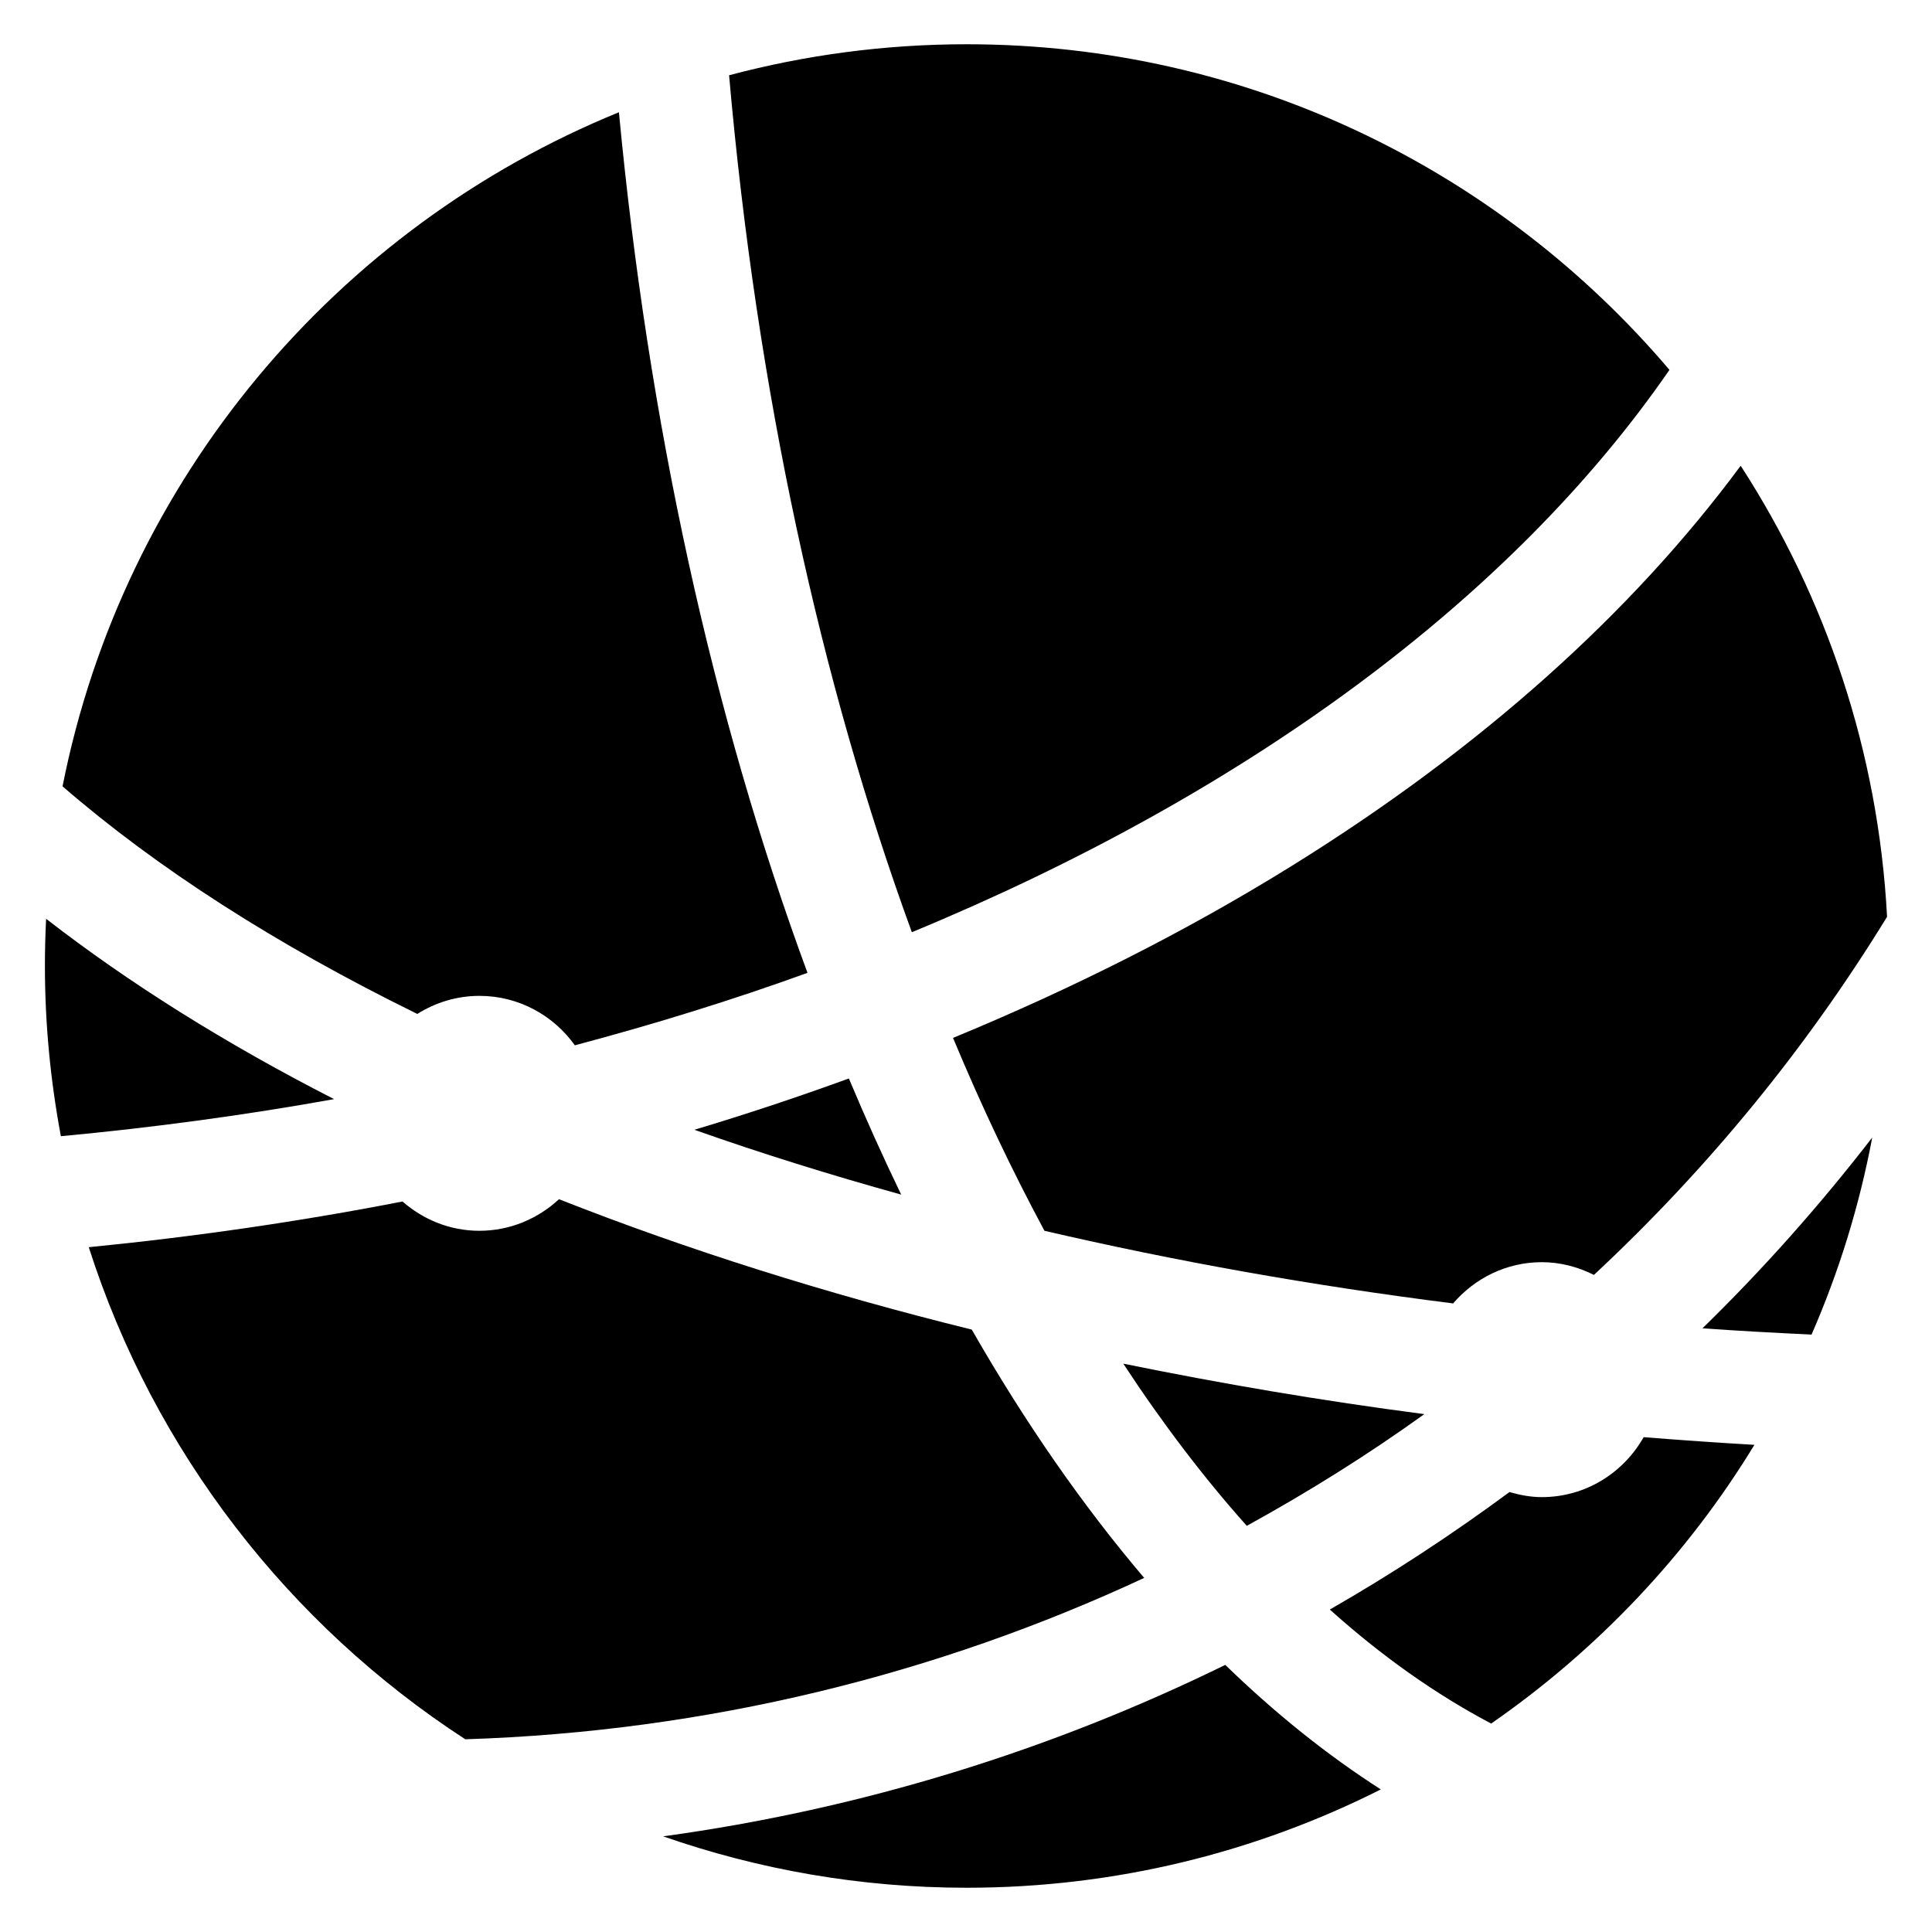 <?xml version="1.0" encoding="utf-8"?>
<!-- Generator: Adobe Illustrator 16.0.0, SVG Export Plug-In . SVG Version: 6.00 Build 0)  -->
<!DOCTYPE svg PUBLIC "-//W3C//DTD SVG 1.1//EN" "http://www.w3.org/Graphics/SVG/1.1/DTD/svg11.dtd">
<svg version="1.1" id="Layer_1" xmlns="http://www.w3.org/2000/svg" xmlns:xlink="http://www.w3.org/1999/xlink" x="0px" y="0px"
	 width="96px" height="96px" viewBox="0 0 96 96" enable-background="new 0 0 96 96" xml:space="preserve">
<g>
	<path d="M90.015,66.314c1.354-3.1,2.372-6.377,3.015-9.79c-2.589,3.35-5.403,6.521-8.435,9.479
		C86.39,66.131,88.199,66.229,90.015,66.314z"/>
	<path d="M82.954,18.379C74.553,8.484,62.03,2.199,48.033,2.199c-4.083,0-8.038,0.539-11.805,1.541
		c1.376,15.688,4.548,30.17,9.081,42.581C61.902,39.464,75.093,29.771,82.954,18.379z"/>
	<path d="M28.563,51.941c3.987-1.059,7.853-2.257,11.561-3.601c-4.726-12.803-7.911-27.338-9.37-42.762
		C16.693,11.313,6.12,23.832,3.108,39.073c4.692,4.063,10.603,7.862,17.628,11.309c0.896-0.561,1.947-0.898,3.082-0.898
		C25.779,49.483,27.506,50.458,28.563,51.941z"/>
	<path d="M44.779,59.359c-0.904-1.875-1.771-3.796-2.599-5.77c-2.508,0.913-5.067,1.766-7.677,2.549
		C37.813,57.308,41.247,58.379,44.779,59.359z"/>
	<path d="M72.204,64.766c1.071-1.243,2.638-2.049,4.408-2.049c0.935,0,1.806,0.241,2.59,0.632
		c5.63-5.245,10.54-11.229,14.565-17.794c-0.434-8.237-3.052-15.893-7.274-22.412c-5.429,7.343-12.946,14.082-22.372,19.924
		c-5.182,3.211-10.806,6.046-16.766,8.506c1.41,3.384,2.929,6.583,4.543,9.584C58.396,62.668,65.187,63.881,72.204,64.766z"/>
	<path d="M76.612,74.391c-0.561,0-1.093-0.104-1.606-0.252c-2.854,2.108-5.831,4.064-8.928,5.838
		c2.567,2.306,5.247,4.204,8.017,5.666c5.265-3.653,9.739-8.363,13.081-13.85c-1.845-0.106-3.679-0.236-5.504-0.381
		C80.67,73.182,78.791,74.391,76.612,74.391z"/>
	<path d="M32.951,91.247c4.724,1.647,9.796,2.554,15.082,2.554c7.404,0,14.392-1.767,20.579-4.886
		c-2.657-1.703-5.24-3.771-7.729-6.188C52.253,86.957,42.855,89.89,32.951,91.247z"/>
	<path d="M55.815,67.758c1.942,2.961,3.992,5.656,6.137,8.06c3.058-1.681,6.009-3.528,8.823-5.551
		C65.66,69.602,60.676,68.751,55.815,67.758z"/>
	<path d="M27.776,59.588c-1.042,0.966-2.425,1.569-3.958,1.569c-1.468,0-2.793-0.561-3.818-1.455
		c-5.079,0.989-10.287,1.747-15.589,2.271C7.66,72.125,14.355,80.729,23.12,86.424c12.034-0.384,23.441-3.225,33.734-8.019
		c-3.033-3.567-5.901-7.685-8.567-12.338C41.038,64.277,34.173,62.108,27.776,59.588z"/>
	<path d="M2.291,45.654C2.252,46.431,2.232,47.213,2.232,48c0,2.892,0.28,5.715,0.793,8.458c4.63-0.434,9.166-1.049,13.576-1.843
		C11.179,51.845,6.401,48.843,2.291,45.654z"/>
</g>
</svg>
